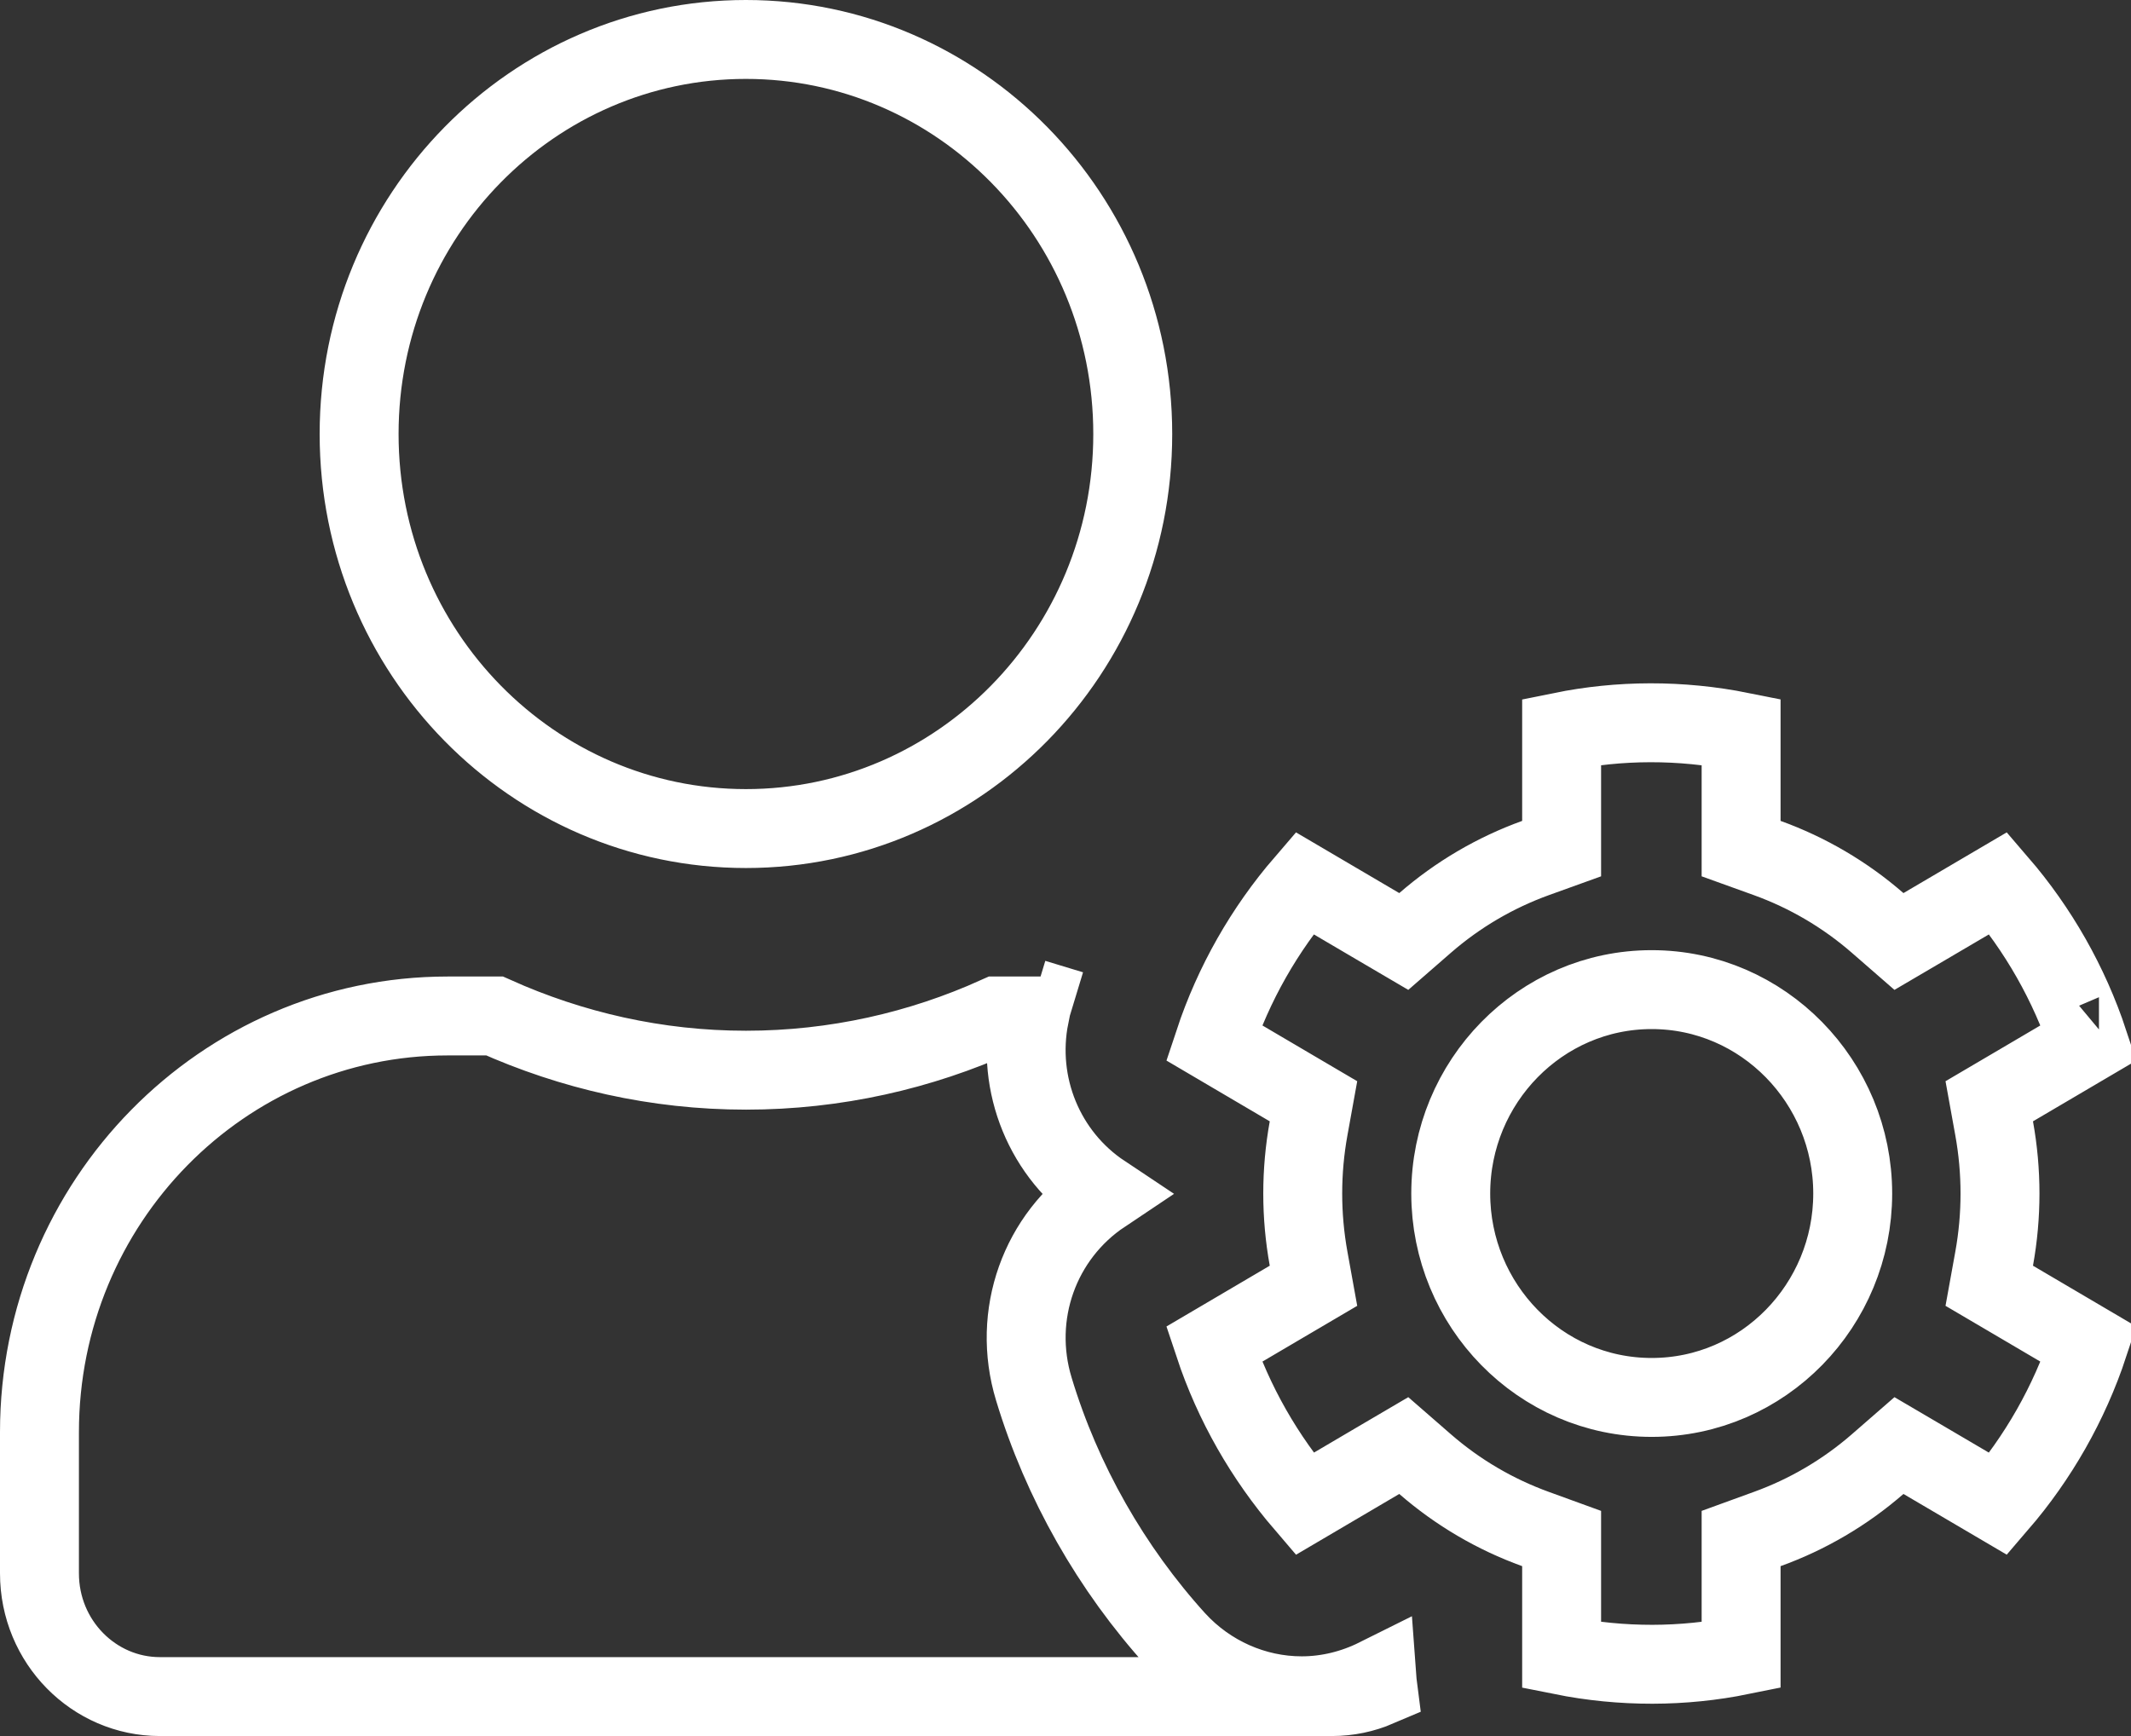 <svg width="27" height="22" viewBox="0 0 27 22" fill="none" xmlns="http://www.w3.org/2000/svg">
<rect x="0" y="0" width="27" height="22" fill="#333333" stroke="none"/>
<path d="M25.266 15.951L25.204 16.294L25.505 16.471L26.465 17.036C26.216 17.788 25.822 18.475 25.319 19.059L24.37 18.501L24.06 18.319L23.789 18.555C23.376 18.914 22.902 19.192 22.39 19.377L22.06 19.497V19.847V20.977C21.328 21.126 20.553 21.131 19.786 20.977V19.847V19.497L19.456 19.377C18.944 19.192 18.47 18.914 18.057 18.555L17.786 18.319L17.476 18.501L16.528 19.059C16.024 18.471 15.63 17.787 15.381 17.036L16.341 16.471L16.642 16.294L16.58 15.951C16.481 15.404 16.481 14.846 16.58 14.299L16.642 13.956L16.341 13.779L15.381 13.214C15.63 12.462 16.024 11.775 16.527 11.191L17.476 11.749L17.786 11.931L18.057 11.695C18.47 11.336 18.944 11.058 19.456 10.873L19.786 10.754V10.403V9.273C20.518 9.124 21.293 9.119 22.06 9.273V10.403V10.754L22.39 10.873C22.902 11.058 23.376 11.336 23.789 11.695L24.06 11.931L24.37 11.749L25.319 11.191C25.822 11.775 26.216 12.462 26.465 13.214L25.505 13.779L25.204 13.956L25.266 14.299C25.365 14.846 25.365 15.404 25.266 15.951ZM15.252 17.112C15.251 17.112 15.25 17.113 15.249 17.113L15.249 17.113L15.252 17.112ZM26.594 13.138C26.595 13.138 26.596 13.137 26.597 13.136L26.597 13.136L26.594 13.138ZM16.493 21.49C16.826 21.49 17.152 21.408 17.445 21.262C17.448 21.303 17.452 21.342 17.457 21.381C17.277 21.458 17.081 21.5 16.877 21.5H2.025C1.192 21.5 0.5 20.809 0.5 19.938V18.15C0.5 15.229 2.825 12.875 5.671 12.875H6.266C7.243 13.313 8.317 13.562 9.451 13.562C10.585 13.562 11.663 13.314 12.636 12.875H13.044C12.871 13.746 13.233 14.637 13.974 15.13C13.172 15.666 12.813 16.663 13.099 17.603C13.454 18.779 14.082 19.88 14.903 20.785L14.906 20.788C15.314 21.231 15.89 21.49 16.493 21.49ZM13.099 12.655C13.099 12.655 13.099 12.655 13.099 12.655L13.231 12.695L13.577 12.8L13.231 12.695L13.099 12.655ZM18.381 15.125C18.381 16.539 19.511 17.709 20.927 17.709C22.343 17.709 23.474 16.539 23.474 15.125C23.474 13.71 22.338 12.541 20.927 12.541C19.516 12.541 18.381 13.71 18.381 15.125ZM14.352 5.5C14.352 8.27 12.149 10.5 9.451 10.5C6.753 10.5 4.55 8.27 4.55 5.5C4.55 2.73 6.753 0.5 9.451 0.5C12.149 0.5 14.352 2.73 14.352 5.5Z" stroke="white"/>
</svg>
